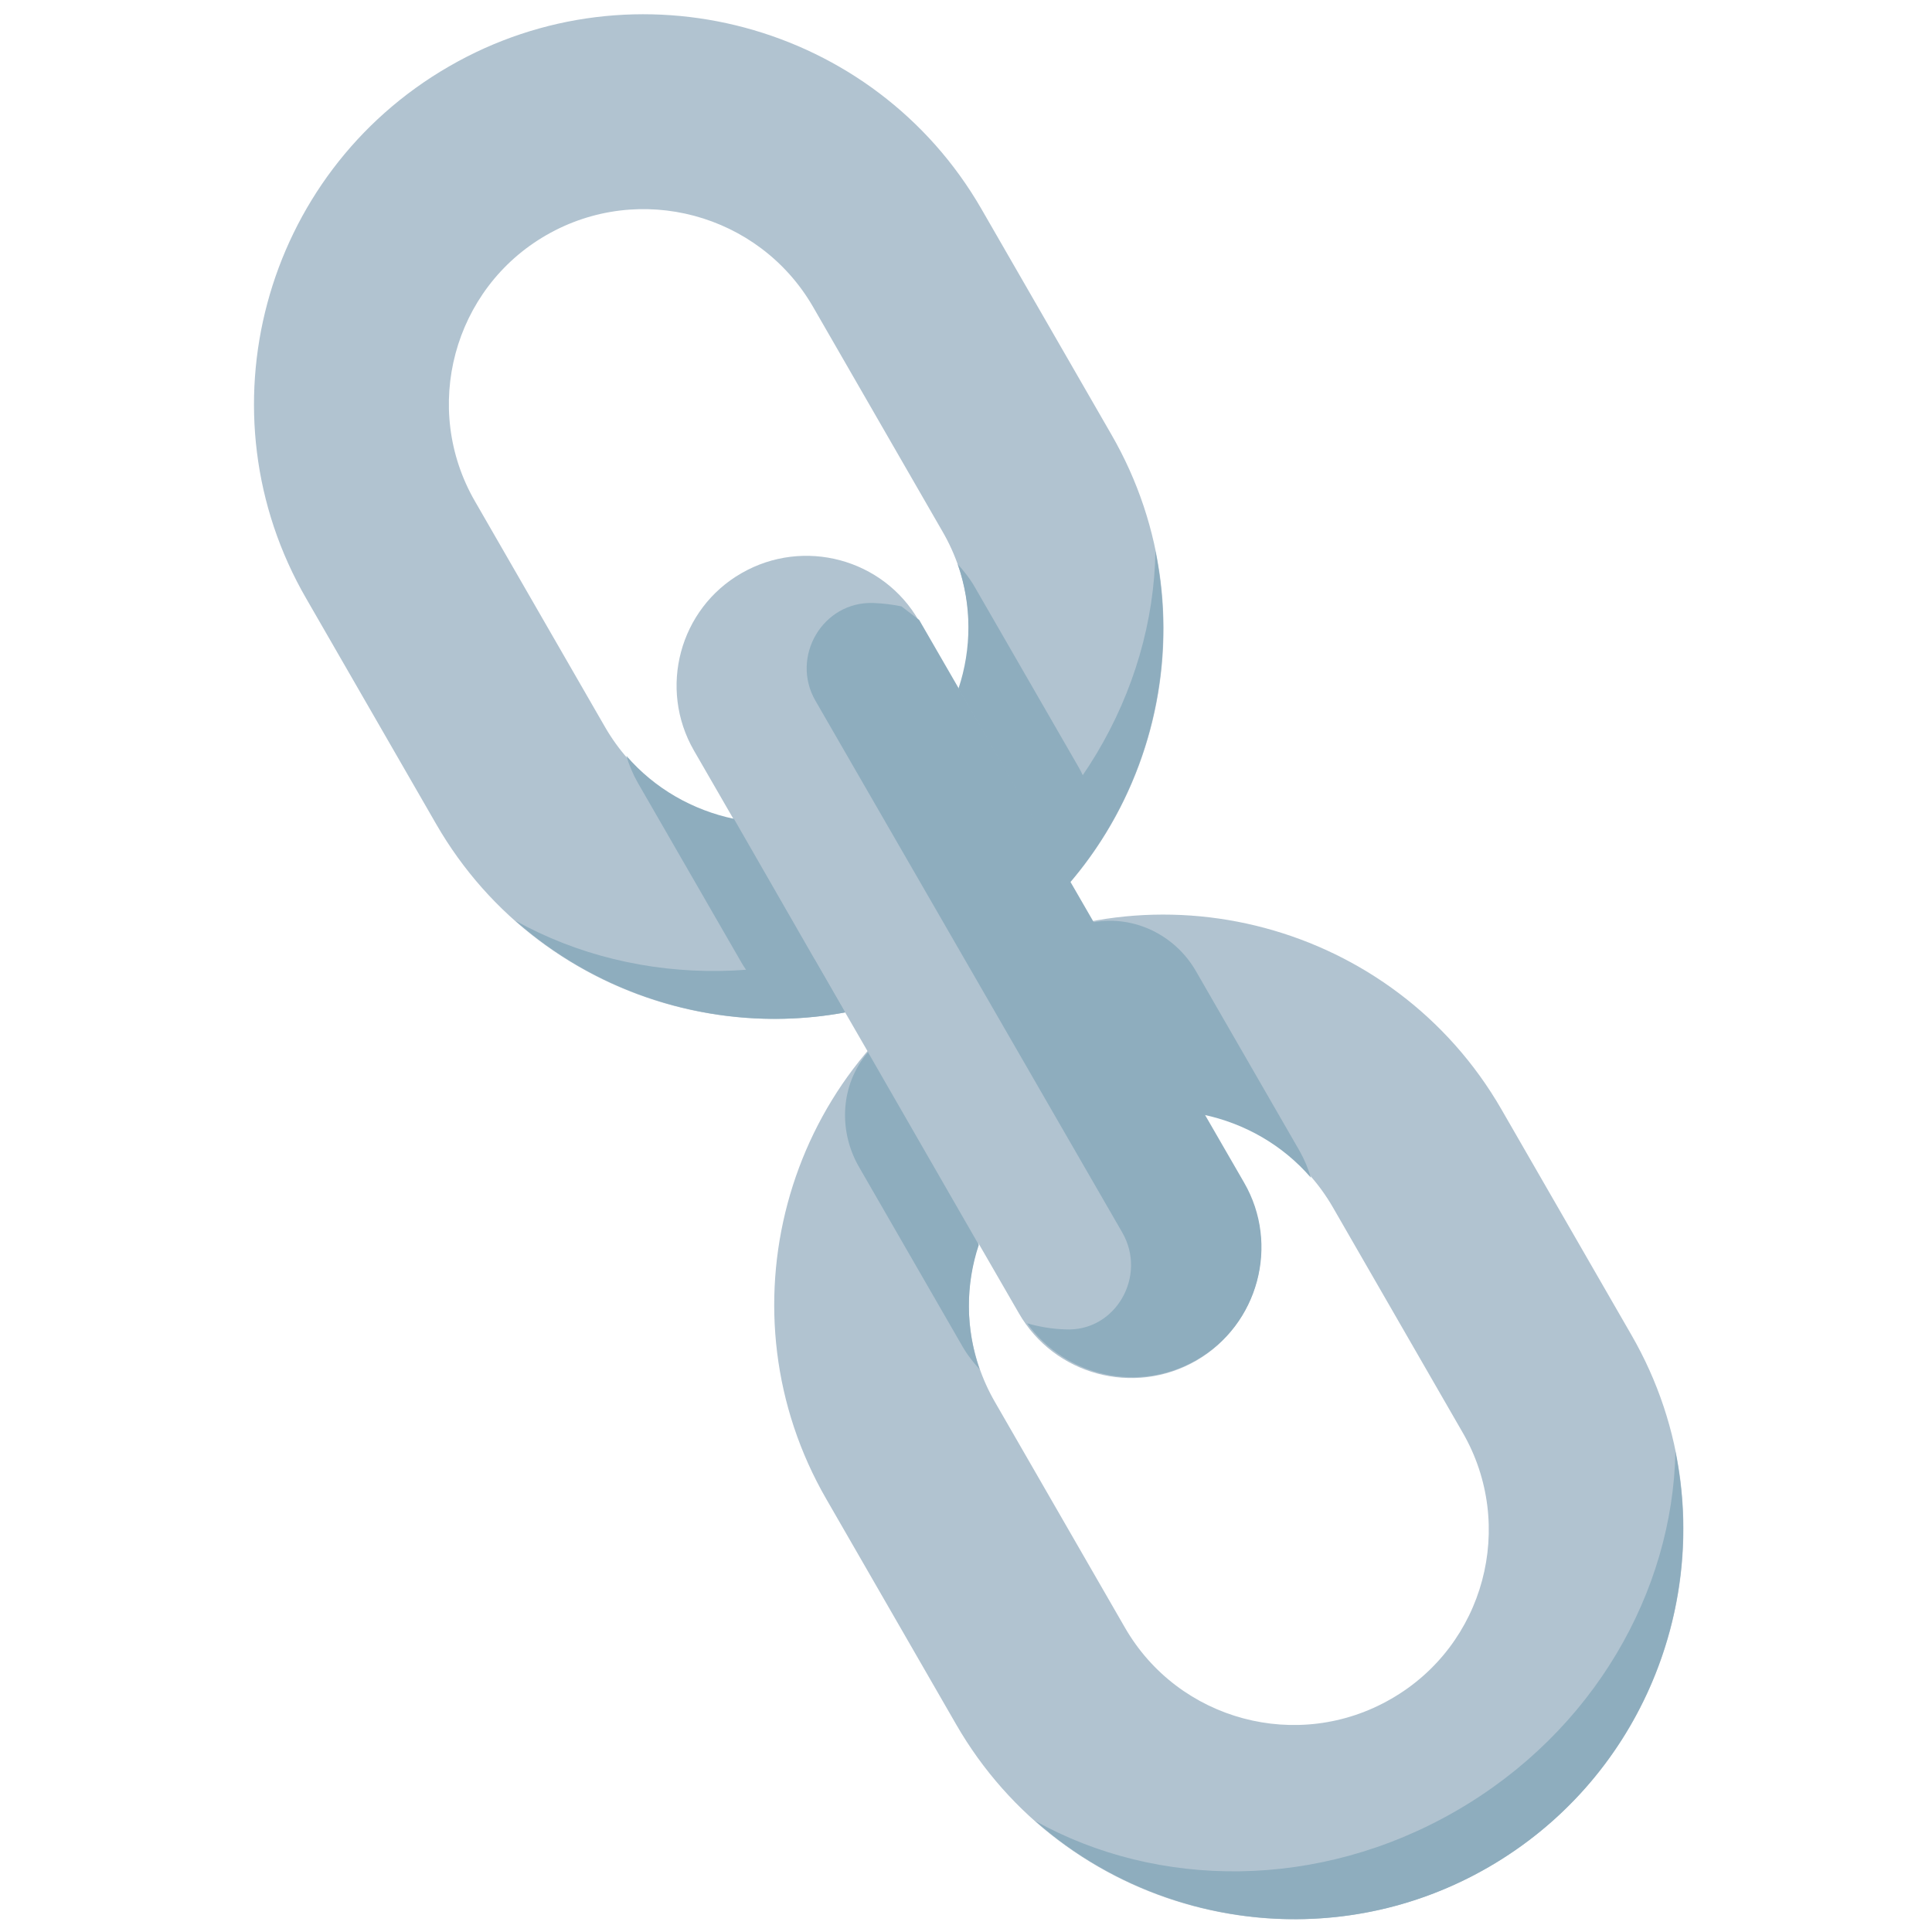 <?xml version="1.0" encoding="utf-8"?>
<!-- Generator: Adobe Illustrator 21.0.2, SVG Export Plug-In . SVG Version: 6.00 Build 0)  -->
<svg version="1.1" id="Layer_1" xmlns="http://www.w3.org/2000/svg" xmlns:xlink="http://www.w3.org/1999/xlink" x="0px" y="0px"
	 viewBox="0 0 512 512" style="enable-background:new 0 0 512 512;" xml:space="preserve">
<style type="text/css">
	.st0{fill:#B1C3D0;}
	.st1{fill:#8EADBE;}
</style>
<g>
	<g>
		<path class="st0" d="M256.7,256.2c-49.3,28.5-112.7,11.5-141.1-37.8l-34.4-59.7C52.6,109.4,69.6,46.1,119,17.6
			c49.3-28.5,112.7-11.5,141.1,37.8l34.4,59.7C323,164.4,306.1,227.7,256.7,256.2z M144.8,62.3c-24.7,14.2-33.2,45.9-18.9,70.6
			l34.4,59.7c14.2,24.7,45.9,33.2,70.6,18.9c24.7-14.2,33.2-45.9,18.9-70.6l-34.4-59.7C201.1,56.6,169.5,48.1,144.8,62.3z"/>
	</g>
	<g>
		<path class="st0" d="M394.5,494.8c-49.3,28.5-112.7,11.5-141.1-37.8l-34.4-59.7c-28.5-49.3-11.5-112.7,37.8-141.1
			c49.3-28.5,112.7-11.5,141.1,37.8l34.4,59.7C460.8,403,443.8,466.3,394.5,494.8z M282.6,301c-24.7,14.2-33.2,45.9-18.9,70.6
			l34.4,59.7c14.2,24.7,45.9,33.2,70.6,18.9c24.7-14.2,33.2-45.9,18.9-70.6l-34.4-59.7C338.9,295.2,307.2,286.7,282.6,301z"/>
	</g>
	<g>
		<path class="st1" d="M385.9,479.9c-36.5,21.1-79.1,20.7-111.5,2.7c32.4,28.6,80.7,35,120.1,12.2c39.4-22.8,58.1-67.8,49.5-110.1
			C443.3,421.8,422.3,458.9,385.9,479.9z"/>
	</g>
	<g>
		<path class="st1" d="M248.1,241.3C211.6,262.4,169,262,136.6,244c32.4,28.6,80.7,35,120.1,12.2c39.4-22.8,58.1-67.8,49.5-110.1
			C305.6,183.2,284.6,220.2,248.1,241.3z"/>
	</g>
	<path class="st0" d="M317,360.6c-16.5,9.5-37.6,3.8-47-12.6l-86.1-149.1c-9.5-16.5-3.8-37.6,12.6-47c16.5-9.5,37.6-3.8,47,12.6
		l86.1,149.1C339.1,330,333.4,351.1,317,360.6z"/>
	<path class="st1" d="M297.4,326.6l-81.3-140.9c-6.7-11.6,1.9-26.4,15.4-25.9c2.5,0.1,5,0.4,7.4,0.9c1.4,1.1,3.3,2.5,4.7,3.6
		l86.1,149.1c9.5,16.4,3.8,37.6-12.6,47l0,0c-15.4,8.9-34.7,4.4-44.9-9.7c3.2,0.9,6.6,1.5,10.1,1.6
		C295.6,353,304.1,338.2,297.4,326.6z"/>
	<path class="st1" d="M230,278.8c0,0.1-0.1,0.1-0.1,0.2c-7.1,8.4-7.8,20.4-2.4,30l27.5,47.7c1.3,2.3,2.9,4.3,4.6,6.2
		c-3.8-10.9-3.7-22.5-0.2-33L230,278.8z"/>
	<path class="st1" d="M289.6,244.4c0.1,0,0.1,0,0.2,0c10.8-1.9,21.6,3.4,27.1,12.9l27.5,47.7c1.3,2.3,2.3,4.7,3,7.1
		c-7.5-8.7-17.6-14.4-28.5-16.7L289.6,244.4z"/>
	<path class="st1" d="M283.4,233.6c0-0.1,0.1-0.1,0.1-0.2c7.1-8.4,7.8-20.4,2.4-30l-27.5-47.7c-1.3-2.3-2.9-4.3-4.6-6.2
		c3.8,10.9,3.7,22.5,0.2,33L283.4,233.6z"/>
	<path class="st1" d="M223.8,268c-0.1,0-0.1,0-0.2,0c-10.8,1.9-21.6-3.4-27.1-12.9l-27.5-47.7c-1.3-2.3-2.3-4.7-3-7.1
		c7.5,8.7,17.6,14.4,28.5,16.7L223.8,268z"/>
</g>
</svg>
